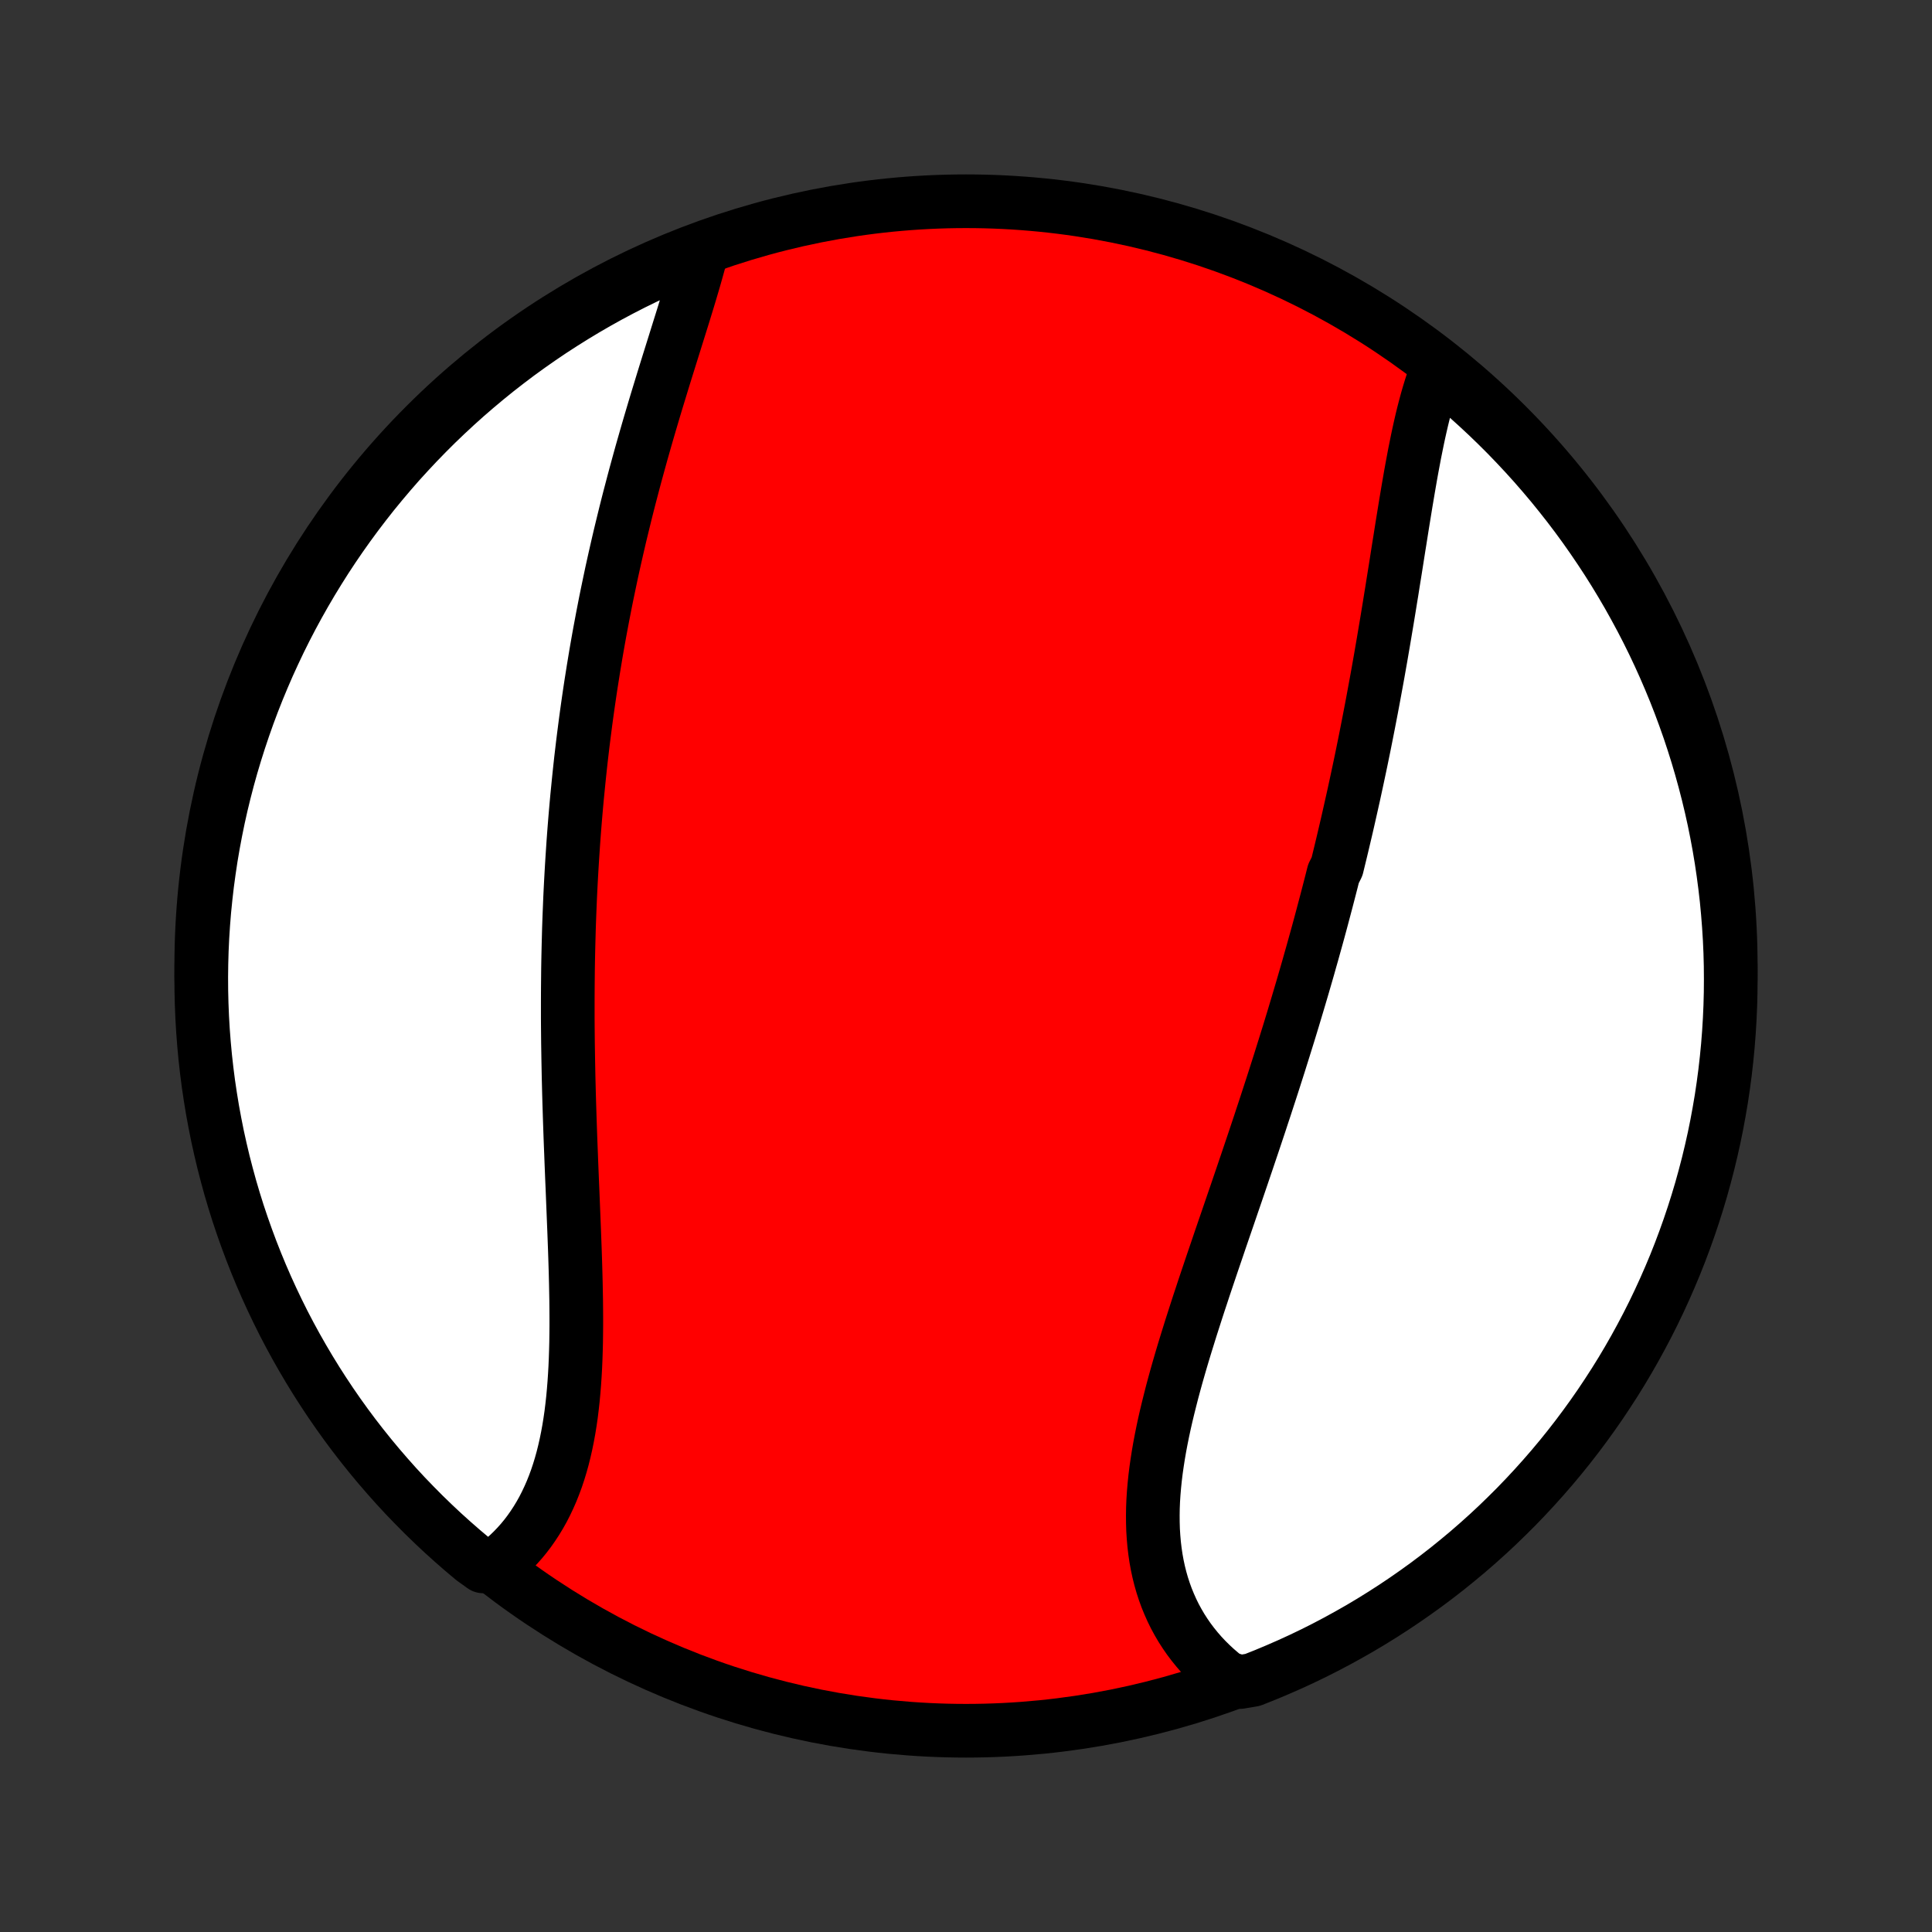 <?xml version="1.0" encoding="utf-8" standalone="no"?>
<!DOCTYPE svg PUBLIC "-//W3C//DTD SVG 1.1//EN"
  "http://www.w3.org/Graphics/SVG/1.1/DTD/svg11.dtd">
<!-- Created with matplotlib (http://matplotlib.org/) -->
<svg height="72pt" version="1.1" viewBox="0 0 72 72" width="72pt" xmlns="http://www.w3.org/2000/svg" xmlns:xlink="http://www.w3.org/1999/xlink">
 <rect x="0" y="0" width="72" height="72" fill="#333333" stroke="none"/>
 <defs>
  <style type="text/css">
*{stroke-linecap:butt;stroke-linejoin:round;}
  </style>
 </defs>
 <g id="figure_1">
  <g id="patch_1">
   <path d="
M0 72
L72 72
L72 0
L0 0
z
" style="fill:none;"/>
  </g>
  <g id="axes_1">
   <g id="PatchCollection_1">
    <defs>
     <path d="
M36 -7.5
C43.558 -7.5 50.808 -10.503 56.153 -15.848
C61.497 -21.192 64.5 -28.442 64.5 -36
C64.5 -43.558 61.497 -50.808 56.153 -56.153
C50.808 -61.497 43.558 -64.5 36 -64.5
C28.442 -64.5 21.192 -61.497 15.848 -56.153
C10.503 -50.808 7.5 -43.558 7.5 -36
C7.5 -28.442 10.503 -21.192 15.848 -15.848
C21.192 -10.503 28.442 -7.5 36 -7.5
z
" id="C0_0_a811fe30f3"/>
     <path d="
M53.551 -58.23
L53.469 -58.011
L53.391 -57.786
L53.317 -57.558
L53.246 -57.326
L53.178 -57.09
L53.113 -56.85
L53.05 -56.607
L52.99 -56.361
L52.932 -56.111
L52.876 -55.86
L52.822 -55.606
L52.77 -55.349
L52.718 -55.091
L52.669 -54.83
L52.62 -54.568
L52.572 -54.304
L52.526 -54.039
L52.48 -53.773
L52.435 -53.505
L52.39 -53.237
L52.346 -52.967
L52.302 -52.697
L52.258 -52.425
L52.215 -52.154
L52.172 -51.881
L52.128 -51.609
L52.085 -51.336
L52.042 -51.062
L51.999 -50.789
L51.955 -50.515
L51.911 -50.241
L51.868 -49.967
L51.823 -49.694
L51.779 -49.42
L51.734 -49.146
L51.689 -48.872
L51.643 -48.599
L51.597 -48.325
L51.551 -48.052
L51.504 -47.78
L51.457 -47.507
L51.409 -47.235
L51.361 -46.962
L51.312 -46.691
L51.262 -46.419
L51.212 -46.148
L51.162 -45.877
L51.111 -45.606
L51.059 -45.336
L51.007 -45.066
L50.954 -44.796
L50.901 -44.527
L50.847 -44.257
L50.792 -43.988
L50.737 -43.72
L50.681 -43.451
L50.624 -43.183
L50.567 -42.915
L50.509 -42.647
L50.451 -42.379
L50.391 -42.111
L50.331 -41.844
L50.271 -41.577
L50.21 -41.309
L50.148 -41.042
L50.085 -40.775
L50.022 -40.508
L49.958 -40.241
L49.893 -39.974
L49.828 -39.706
L49.694 -39.439
L49.627 -39.172
L49.558 -38.904
L49.489 -38.637
L49.419 -38.369
L49.348 -38.101
L49.277 -37.833
L49.205 -37.564
L49.132 -37.295
L49.058 -37.026
L48.983 -36.757
L48.908 -36.487
L48.831 -36.217
L48.755 -35.947
L48.677 -35.676
L48.598 -35.404
L48.519 -35.133
L48.438 -34.86
L48.357 -34.587
L48.275 -34.314
L48.193 -34.04
L48.109 -33.765
L48.025 -33.49
L47.939 -33.214
L47.853 -32.938
L47.766 -32.661
L47.679 -32.383
L47.59 -32.104
L47.501 -31.825
L47.411 -31.545
L47.32 -31.265
L47.228 -30.983
L47.136 -30.701
L47.042 -30.418
L46.949 -30.134
L46.854 -29.85
L46.759 -29.565
L46.663 -29.279
L46.566 -28.992
L46.469 -28.704
L46.371 -28.416
L46.273 -28.127
L46.174 -27.837
L46.075 -27.546
L45.975 -27.255
L45.875 -26.963
L45.775 -26.67
L45.674 -26.376
L45.573 -26.082
L45.472 -25.788
L45.372 -25.492
L45.271 -25.196
L45.17 -24.9
L45.07 -24.603
L44.97 -24.306
L44.87 -24.008
L44.772 -23.71
L44.673 -23.412
L44.576 -23.113
L44.48 -22.814
L44.384 -22.515
L44.291 -22.216
L44.198 -21.917
L44.107 -21.619
L44.018 -21.32
L43.931 -21.021
L43.846 -20.723
L43.764 -20.425
L43.684 -20.128
L43.608 -19.831
L43.534 -19.535
L43.463 -19.24
L43.396 -18.946
L43.333 -18.652
L43.274 -18.36
L43.219 -18.069
L43.169 -17.779
L43.124 -17.491
L43.083 -17.204
L43.048 -16.919
L43.019 -16.636
L42.995 -16.354
L42.977 -16.075
L42.966 -15.797
L42.962 -15.523
L42.964 -15.25
L42.972 -14.98
L42.989 -14.713
L43.012 -14.448
L43.043 -14.187
L43.081 -13.929
L43.127 -13.674
L43.181 -13.422
L43.243 -13.174
L43.313 -12.929
L43.391 -12.689
L43.477 -12.452
L43.572 -12.22
L43.674 -11.991
L43.784 -11.767
L43.903 -11.548
L44.029 -11.333
L44.164 -11.123
L44.306 -10.918
L44.456 -10.719
L44.614 -10.524
L44.779 -10.334
L44.952 -10.15
L45.132 -9.972
L45.319 -9.799
L45.514 -9.632
L45.715 -9.471
L46.216 -9.316
L46.679 -9.394
L47.138 -9.576
L47.594 -9.767
L48.047 -9.965
L48.496 -10.171
L48.941 -10.385
L49.382 -10.607
L49.819 -10.837
L50.252 -11.075
L50.681 -11.319
L51.105 -11.572
L51.524 -11.832
L51.939 -12.099
L52.349 -12.374
L52.754 -12.656
L53.154 -12.944
L53.548 -13.24
L53.938 -13.543
L54.321 -13.853
L54.7 -14.169
L55.072 -14.492
L55.439 -14.822
L55.8 -15.158
L56.154 -15.501
L56.503 -15.849
L56.845 -16.204
L57.181 -16.565
L57.511 -16.932
L57.834 -17.304
L58.15 -17.682
L58.46 -18.066
L58.763 -18.456
L59.058 -18.85
L59.347 -19.25
L59.629 -19.655
L59.903 -20.065
L60.171 -20.48
L60.431 -20.899
L60.683 -21.323
L60.928 -21.752
L61.165 -22.185
L61.395 -22.622
L61.617 -23.063
L61.831 -23.509
L62.037 -23.958
L62.235 -24.41
L62.426 -24.866
L62.608 -25.326
L62.782 -25.789
L62.948 -26.255
L63.106 -26.724
L63.255 -27.195
L63.397 -27.67
L63.529 -28.147
L63.654 -28.626
L63.77 -29.108
L63.878 -29.591
L63.977 -30.077
L64.067 -30.564
L64.15 -31.053
L64.223 -31.544
L64.288 -32.036
L64.344 -32.529
L64.392 -33.023
L64.431 -33.519
L64.461 -34.014
L64.483 -34.511
L64.496 -35.008
L64.5 -35.505
L64.496 -36.002
L64.483 -36.5
L64.461 -36.997
L64.43 -37.494
L64.391 -37.99
L64.344 -38.486
L64.287 -38.981
L64.222 -39.476
L64.149 -39.969
L64.067 -40.461
L63.976 -40.951
L63.877 -41.441
L63.769 -41.928
L63.653 -42.413
L63.528 -42.897
L63.395 -43.379
L63.254 -43.858
L63.104 -44.335
L62.947 -44.809
L62.78 -45.281
L62.606 -45.75
L62.424 -46.216
L62.233 -46.679
L62.035 -47.138
L61.829 -47.594
L61.615 -48.047
L61.393 -48.496
L61.163 -48.941
L60.925 -49.382
L60.681 -49.819
L60.428 -50.252
L60.168 -50.681
L59.901 -51.105
L59.626 -51.524
L59.344 -51.939
L59.056 -52.349
L58.76 -52.754
L58.457 -53.154
L58.147 -53.548
L57.831 -53.938
L57.508 -54.321
L57.178 -54.7
L56.842 -55.072
L56.499 -55.439
L56.151 -55.8
L55.796 -56.154
L55.435 -56.503
L55.068 -56.845
L54.696 -57.181
L54.318 -57.511
z
" id="C0_1_c31e857858"/>
     <path d="
M26.153 -62.629
L26.088 -62.378
L26.019 -62.126
L25.948 -61.871
L25.875 -61.614
L25.799 -61.355
L25.722 -61.095
L25.643 -60.833
L25.562 -60.569
L25.481 -60.304
L25.398 -60.038
L25.314 -59.77
L25.23 -59.502
L25.146 -59.232
L25.061 -58.961
L24.976 -58.689
L24.891 -58.417
L24.806 -58.144
L24.721 -57.87
L24.637 -57.595
L24.553 -57.32
L24.469 -57.045
L24.386 -56.769
L24.304 -56.493
L24.222 -56.216
L24.141 -55.939
L24.061 -55.662
L23.982 -55.385
L23.903 -55.107
L23.826 -54.829
L23.75 -54.552
L23.674 -54.274
L23.6 -53.996
L23.527 -53.718
L23.454 -53.44
L23.383 -53.162
L23.313 -52.884
L23.245 -52.606
L23.177 -52.328
L23.11 -52.051
L23.045 -51.773
L22.981 -51.495
L22.918 -51.218
L22.856 -50.94
L22.795 -50.663
L22.736 -50.385
L22.678 -50.108
L22.62 -49.83
L22.564 -49.553
L22.51 -49.276
L22.456 -48.998
L22.404 -48.721
L22.352 -48.443
L22.302 -48.166
L22.253 -47.888
L22.205 -47.611
L22.159 -47.333
L22.113 -47.055
L22.069 -46.777
L22.025 -46.499
L21.983 -46.221
L21.942 -45.942
L21.902 -45.664
L21.863 -45.385
L21.825 -45.105
L21.789 -44.826
L21.753 -44.546
L21.718 -44.266
L21.685 -43.986
L21.652 -43.705
L21.621 -43.423
L21.591 -43.141
L21.562 -42.859
L21.534 -42.576
L21.506 -42.293
L21.48 -42.009
L21.455 -41.725
L21.431 -41.44
L21.408 -41.154
L21.386 -40.868
L21.365 -40.581
L21.346 -40.293
L21.327 -40.005
L21.309 -39.715
L21.292 -39.425
L21.276 -39.135
L21.261 -38.843
L21.247 -38.551
L21.235 -38.257
L21.223 -37.963
L21.212 -37.668
L21.202 -37.372
L21.194 -37.075
L21.186 -36.777
L21.179 -36.478
L21.173 -36.178
L21.168 -35.877
L21.165 -35.575
L21.162 -35.273
L21.16 -34.968
L21.159 -34.664
L21.159 -34.358
L21.159 -34.051
L21.161 -33.743
L21.164 -33.434
L21.167 -33.123
L21.172 -32.812
L21.177 -32.5
L21.183 -32.187
L21.189 -31.873
L21.197 -31.559
L21.205 -31.243
L21.214 -30.926
L21.224 -30.609
L21.234 -30.29
L21.245 -29.971
L21.256 -29.652
L21.268 -29.331
L21.281 -29.01
L21.293 -28.689
L21.306 -28.366
L21.319 -28.044
L21.333 -27.721
L21.346 -27.398
L21.359 -27.075
L21.372 -26.751
L21.385 -26.428
L21.398 -26.105
L21.41 -25.782
L21.422 -25.459
L21.433 -25.137
L21.443 -24.815
L21.452 -24.494
L21.46 -24.174
L21.466 -23.854
L21.472 -23.536
L21.475 -23.219
L21.477 -22.903
L21.477 -22.589
L21.474 -22.277
L21.47 -21.966
L21.462 -21.658
L21.452 -21.352
L21.439 -21.048
L21.422 -20.747
L21.402 -20.448
L21.378 -20.153
L21.351 -19.86
L21.319 -19.571
L21.284 -19.285
L21.243 -19.003
L21.198 -18.725
L21.148 -18.451
L21.093 -18.181
L21.033 -17.916
L20.968 -17.655
L20.897 -17.399
L20.82 -17.147
L20.738 -16.901
L20.649 -16.66
L20.555 -16.424
L20.454 -16.194
L20.348 -15.97
L20.236 -15.751
L20.117 -15.539
L19.992 -15.332
L19.861 -15.132
L19.725 -14.938
L19.582 -14.75
L19.433 -14.569
L19.278 -14.395
L19.117 -14.227
L18.951 -14.066
L18.779 -13.913
L18.602 -13.766
L18.003 -13.626
L17.62 -13.901
L17.242 -14.219
L16.871 -14.543
L16.505 -14.873
L16.145 -15.211
L15.791 -15.554
L15.444 -15.904
L15.102 -16.259
L14.767 -16.621
L14.439 -16.989
L14.117 -17.362
L13.802 -17.741
L13.493 -18.126
L13.191 -18.516
L12.896 -18.912
L12.609 -19.312
L12.328 -19.718
L12.055 -20.129
L11.789 -20.544
L11.53 -20.965
L11.279 -21.39
L11.035 -21.819
L10.799 -22.252
L10.57 -22.69
L10.35 -23.132
L10.137 -23.578
L9.932 -24.027
L9.735 -24.48
L9.546 -24.937
L9.365 -25.397
L9.192 -25.861
L9.027 -26.327
L8.87 -26.796
L8.722 -27.268
L8.582 -27.743
L8.451 -28.221
L8.327 -28.7
L8.213 -29.182
L8.106 -29.666
L8.009 -30.152
L7.919 -30.64
L7.839 -31.129
L7.766 -31.62
L7.703 -32.112
L7.648 -32.605
L7.602 -33.1
L7.564 -33.595
L7.535 -34.091
L7.515 -34.588
L7.503 -35.085
L7.5 -35.582
L7.506 -36.079
L7.52 -36.577
L7.543 -37.074
L7.575 -37.571
L7.615 -38.067
L7.665 -38.563
L7.722 -39.058
L7.789 -39.552
L7.863 -40.045
L7.947 -40.537
L8.039 -41.027
L8.139 -41.516
L8.248 -42.003
L8.366 -42.488
L8.492 -42.972
L8.626 -43.453
L8.769 -43.932
L8.92 -44.408
L9.079 -44.882
L9.246 -45.354
L9.421 -45.822
L9.605 -46.288
L9.797 -46.75
L9.996 -47.209
L10.204 -47.664
L10.419 -48.117
L10.642 -48.565
L10.873 -49.009
L11.112 -49.45
L11.358 -49.886
L11.612 -50.319
L11.873 -50.746
L12.141 -51.17
L12.417 -51.589
L12.7 -52.003
L12.99 -52.412
L13.287 -52.816
L13.591 -53.215
L13.901 -53.609
L14.219 -53.997
L14.543 -54.38
L14.873 -54.758
L15.211 -55.129
L15.554 -55.495
L15.904 -55.855
L16.259 -56.209
L16.621 -56.556
L16.989 -56.898
L17.362 -57.233
L17.741 -57.561
L18.126 -57.883
L18.516 -58.199
L18.912 -58.507
L19.312 -58.809
L19.718 -59.103
L20.129 -59.391
L20.544 -59.672
L20.965 -59.945
L21.39 -60.211
L21.819 -60.47
L22.252 -60.721
L22.69 -60.965
L23.132 -61.201
L23.578 -61.43
L24.027 -61.65
L24.48 -61.863
L24.937 -62.068
L25.397 -62.265
z
" id="C0_2_a2d9c33175"/>
    </defs>
    <g clip-path="url(#p1bffca34e9)">
     <use style="fill:#ff0000;stroke:#000000;stroke-width:2.0;" x="0.0" xlink:href="#C0_0_a811fe30f3" y="72.0"/>
    </g>
    <g clip-path="url(#p1bffca34e9)">
     <use style="fill:#ffffff;stroke:#000000;stroke-width:2.0;" x="0.0" xlink:href="#C0_1_c31e857858" y="72.0"/>
    </g>
    <g clip-path="url(#p1bffca34e9)">
     <use style="fill:#ffffff;stroke:#000000;stroke-width:2.0;" x="0.0" xlink:href="#C0_2_a2d9c33175" y="72.0"/>
    </g>
   </g>
  </g>
 </g>
 <defs>
  <clipPath id="p1bffca34e9">
   <rect height="72.0" width="72.0" x="0.0" y="0.0"/>
  </clipPath>
 </defs>
</svg>
